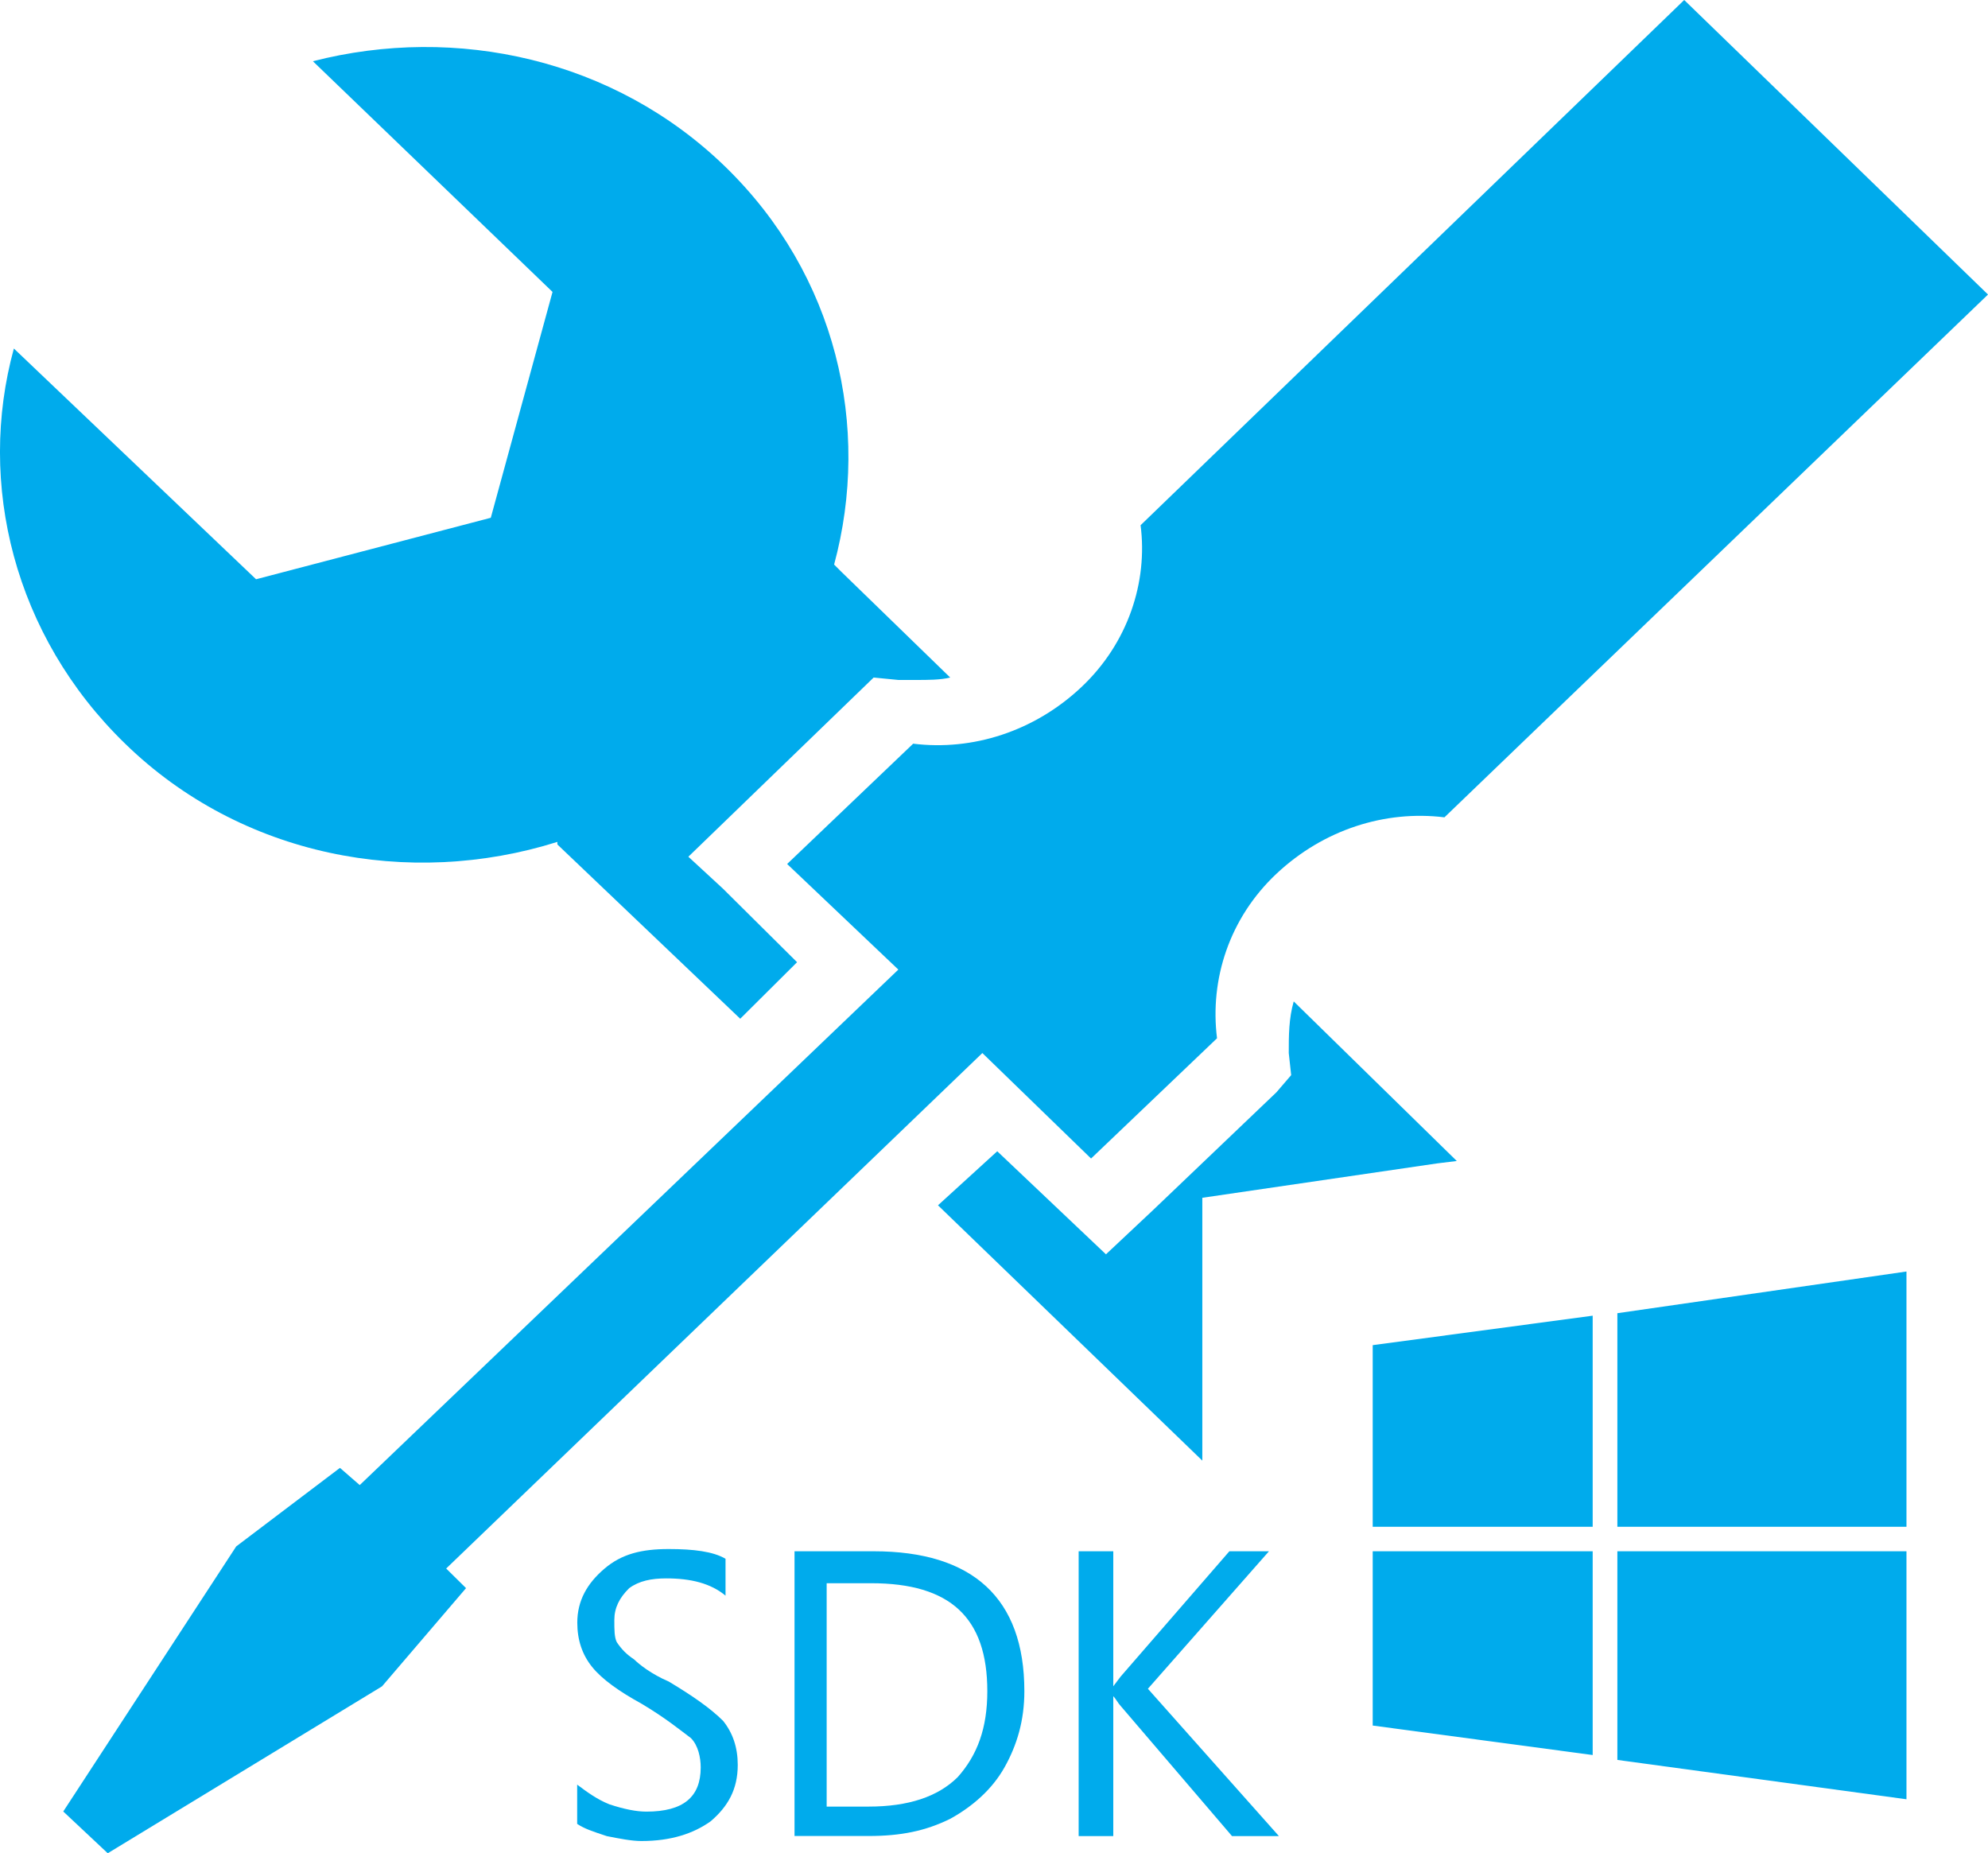 <?xml version="1.0" encoding="utf-8"?>
<!-- Generator: Adobe Illustrator 13.0.0, SVG Export Plug-In . SVG Version: 6.00 Build 14948)  -->
<!DOCTYPE svg PUBLIC "-//W3C//DTD SVG 1.1//EN" "http://www.w3.org/Graphics/SVG/1.1/DTD/svg11.dtd">
<svg version="1.1" id="Layer_1" xmlns="http://www.w3.org/2000/svg" xmlns:xlink="http://www.w3.org/1999/xlink" x="0px" y="0px"
	 width="31.234px" height="29.115px" viewBox="0 0 31.234 29.115" enable-background="new 0 0 31.234 29.115" xml:space="preserve">
<g>
	<path fill="#00ABEC" d="M15.434,16.543l1.708,1.657l1.979-1.889c-0.116-0.926,0.194-1.889,0.933-2.584
		c0.738-0.694,1.708-1.002,2.64-0.887l8.54-8.213L26.461,0L17.92,8.251c0.115,0.887-0.194,1.852-0.933,2.546
		c-0.737,0.693-1.708,1.002-2.64,0.886l-1.98,1.89l1.747,1.659l-8.462,8.098l-0.311-0.27l-1.63,1.234l-2.717,4.164l0.699,0.656
		l4.309-2.622l1.32-1.543L7.01,24.641L15.434,16.543L15.434,16.543z"/>
	<path fill="#00ABEC" d="M8.757,13.226v0.04l2.873,2.738l0.893-0.888l-1.165-1.156l-0.543-0.501l2.911-2.815l0.389,0.038
		c0.078,0,0.194,0,0.271,0c0.195,0,0.389,0,0.543-0.038l-1.708-1.659l-0.116-0.116c0.583-2.16,0.039-4.55-1.708-6.248
		C9.652,0.924,7.167,0.384,4.916,0.962l3.765,3.624L7.711,8.134L4.023,9.1L0.218,5.475c-0.582,2.12,0,4.512,1.748,6.208
		C3.789,13.458,6.428,13.959,8.757,13.226L8.757,13.226z"/>
	<path fill="#00ABEC" d="M18.889,18.817l3.688-0.54l0,0l0.311-0.038l-2.562-2.507c-0.078,0.271-0.078,0.54-0.078,0.811l0.038,0.347
		l-0.232,0.27l-1.94,1.852l-0.738,0.693l-1.708-1.619l-0.931,0.849l4.153,4.011V18.817L18.889,18.817L18.889,18.817z"/>
	<path fill="#00ABEC" d="M11.591,27.726c0,0.386-0.155,0.655-0.427,0.887c-0.272,0.193-0.622,0.309-1.087,0.309
		c-0.155,0-0.35-0.039-0.543-0.077c-0.233-0.077-0.35-0.116-0.466-0.192v-0.617c0.155,0.116,0.311,0.231,0.505,0.309
		c0.232,0.077,0.426,0.115,0.582,0.115c0.583,0,0.854-0.231,0.854-0.694c0-0.153-0.039-0.347-0.155-0.462
		c-0.155-0.115-0.388-0.309-0.776-0.54c-0.35-0.192-0.622-0.385-0.776-0.578c-0.155-0.192-0.232-0.424-0.232-0.694
		c0-0.347,0.155-0.617,0.427-0.849c0.271-0.231,0.583-0.308,1.009-0.308c0.389,0,0.699,0.038,0.893,0.153v0.579
		c-0.232-0.193-0.543-0.271-0.931-0.271c-0.233,0-0.427,0.039-0.583,0.154c-0.155,0.153-0.233,0.309-0.233,0.501
		c0,0.154,0,0.27,0.039,0.348c0.078,0.115,0.155,0.192,0.272,0.27c0.078,0.077,0.271,0.231,0.543,0.347
		c0.388,0.232,0.66,0.425,0.854,0.617C11.514,27.224,11.591,27.455,11.591,27.726L11.591,27.726z"/>
	<path fill="#00ABEC" d="M16.094,26.568c0,0.463-0.117,0.849-0.311,1.195c-0.195,0.348-0.504,0.617-0.854,0.81
		c-0.389,0.192-0.777,0.27-1.281,0.27h-1.165V24.37h1.243C15.28,24.37,16.094,25.104,16.094,26.568L16.094,26.568z M15.512,26.568
		c0-1.157-0.583-1.696-1.825-1.696h-0.699v3.509h0.66c0.622,0,1.087-0.154,1.398-0.462C15.357,27.571,15.512,27.147,15.512,26.568
		L15.512,26.568z"/>
	<path fill="#00ABEC" d="M20.093,28.844h-0.737L17.607,26.8c-0.038-0.038-0.077-0.115-0.116-0.153l0,0v2.197h-0.544V24.37h0.544
		v2.121l0,0l0.116-0.153l1.708-1.968h0.622l-1.902,2.16L20.093,28.844L20.093,28.844z"/>
	<polygon fill="#00ABEC" points="25.411,23.985 29.953,23.985 29.953,19.975 25.411,20.63 	"/>
	<polygon fill="#00ABEC" points="25.023,23.985 25.023,20.669 21.567,21.132 21.567,23.985 	"/>
	<polygon fill="#00ABEC" points="25.023,24.37 21.567,24.37 21.567,27.108 25.023,27.571 	"/>
	<polygon fill="#00ABEC" points="25.411,24.37 25.411,27.648 29.953,28.266 29.953,24.37 	"/>
</g>
</svg>
